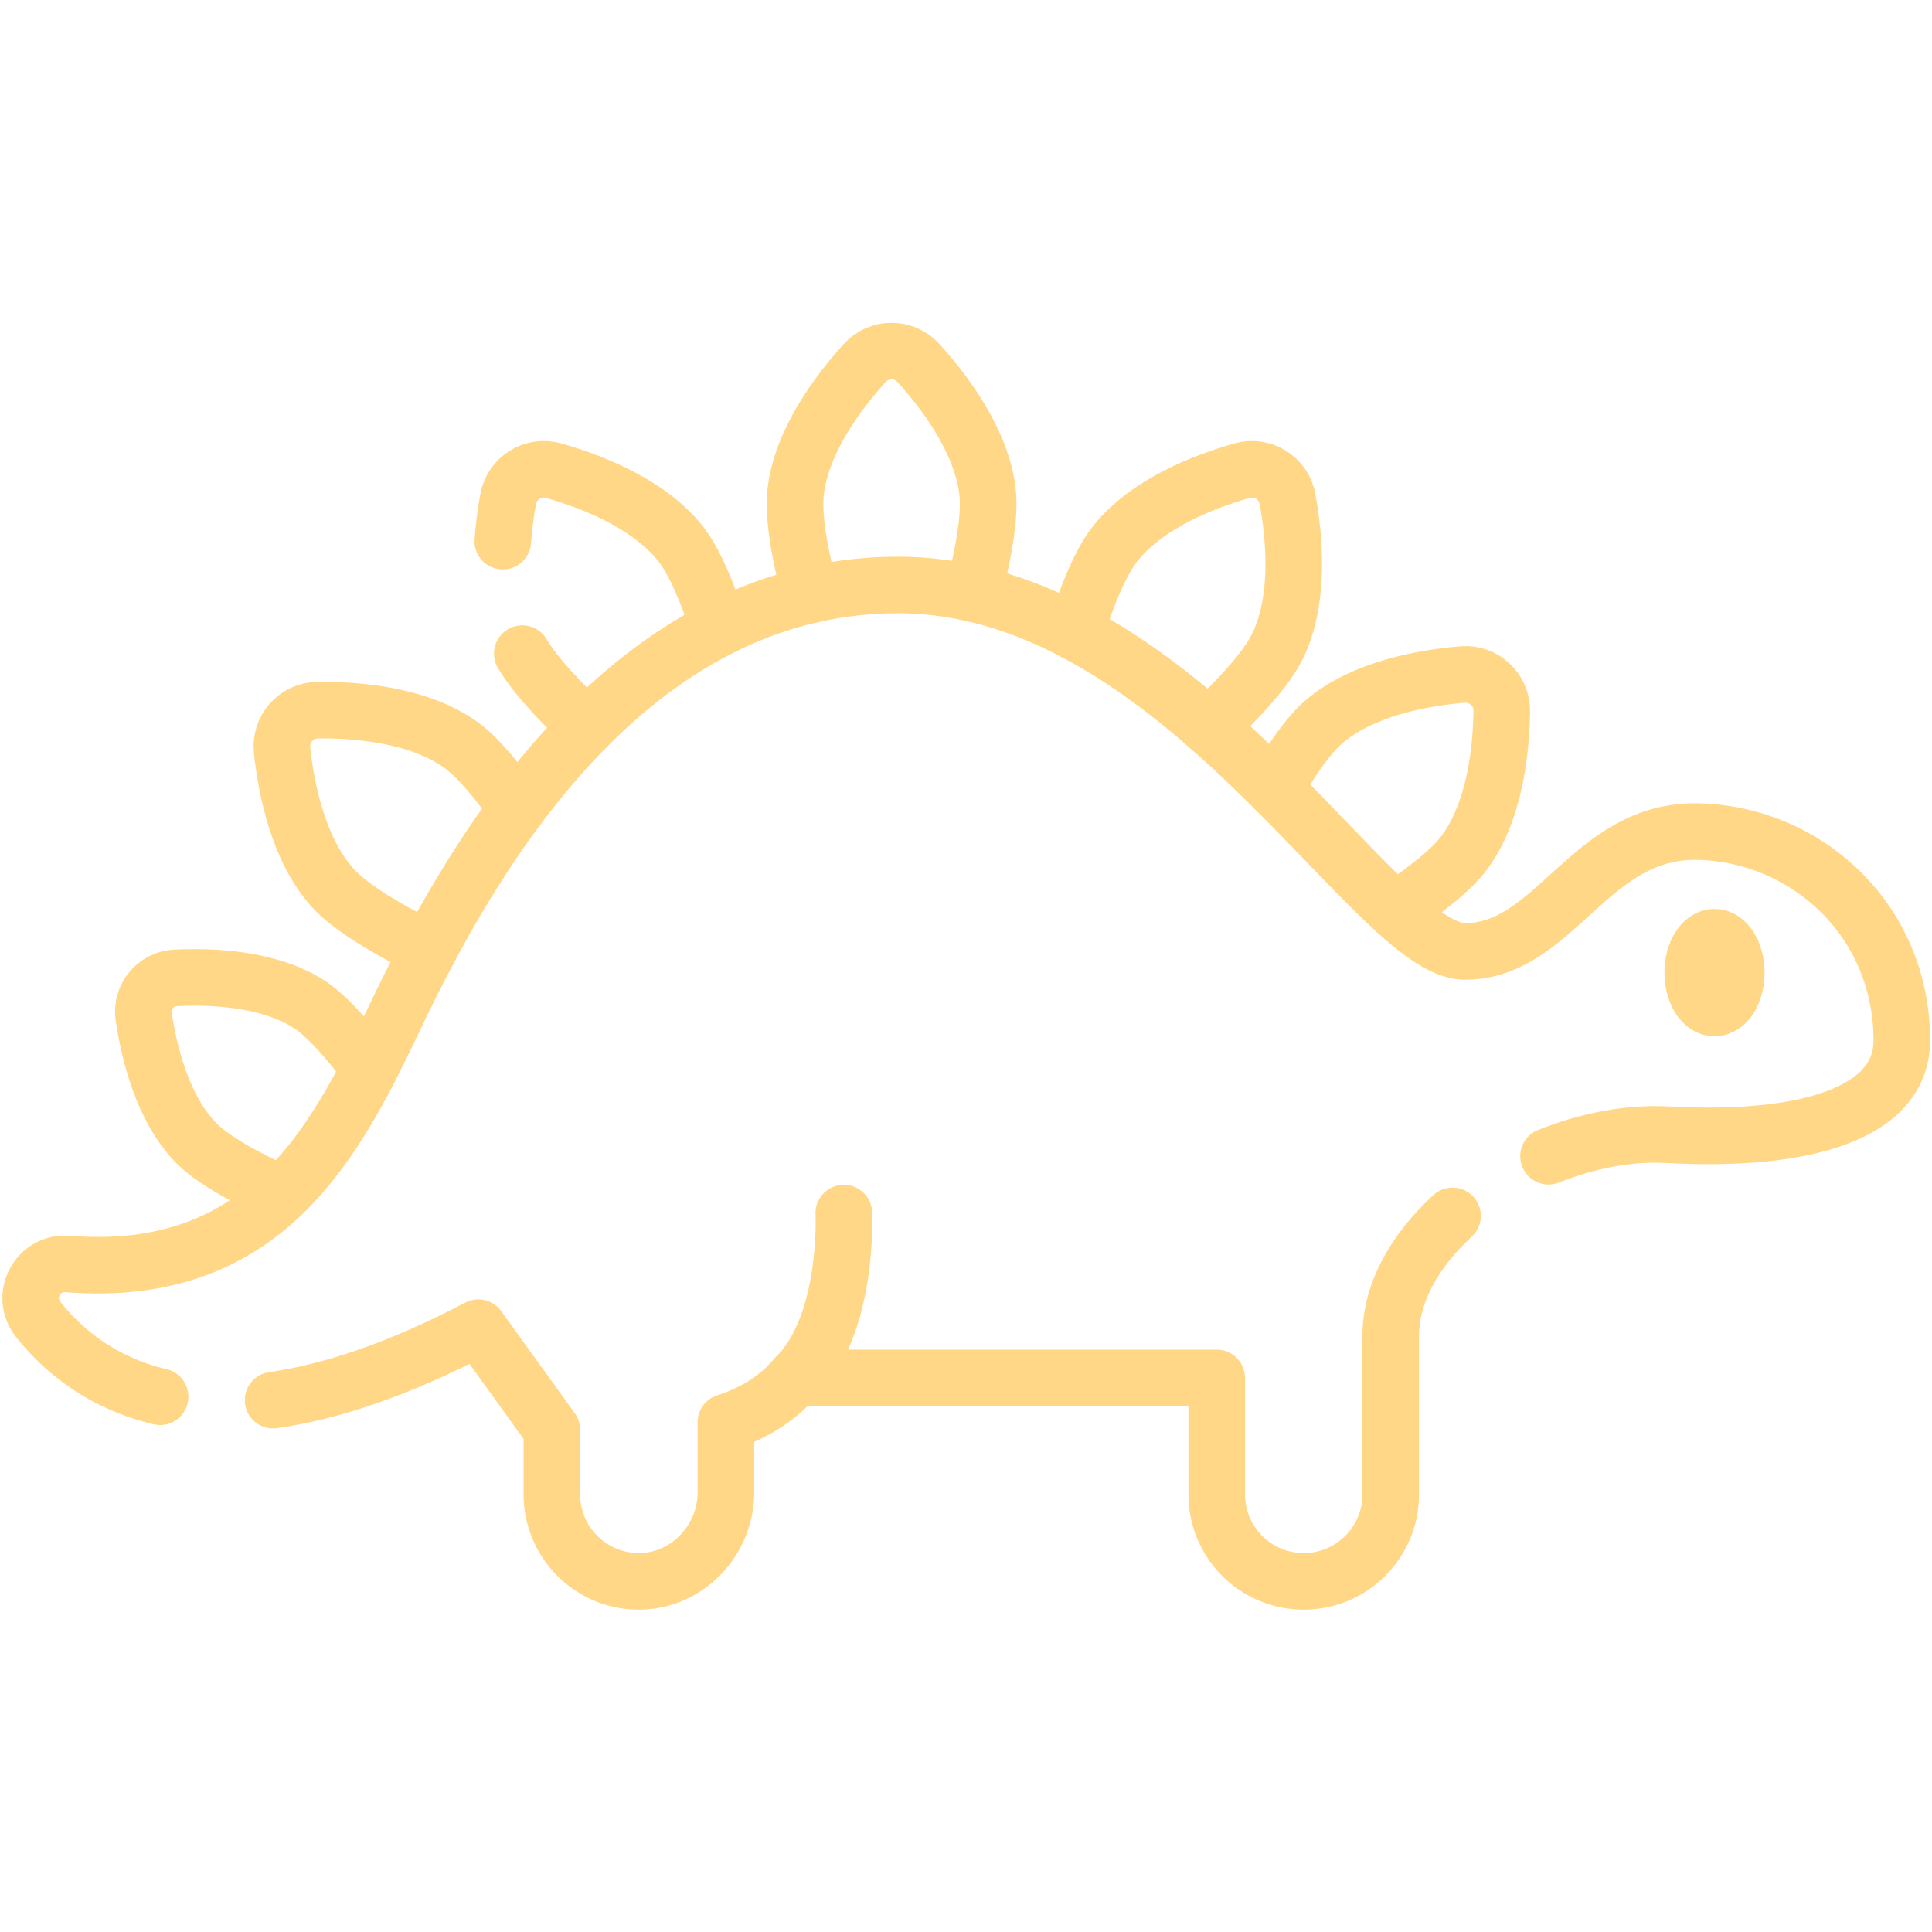<svg xmlns="http://www.w3.org/2000/svg" version="1.1" xmlns:xlink="http://www.w3.org/1999/xlink" width="110" height="110" x="0" y="0" viewBox="0 0 682.667 682.667" style="enable-background:new 0 0 512 512" xml:space="preserve" class=""><g transform="matrix(-1,0,0,1,682.666,0)"><defs><clipPath id="a" clipPathUnits="userSpaceOnUse"><path d="M0 512h512V0H0Z" fill="#ffd787" opacity="1" data-original="#000000"></path></clipPath></defs><g clip-path="url(#a)" transform="matrix(1.333 0 0 -1.333 0 682.667)"><path d="M0 0c0-5.181-2.585-9.381-5.773-9.381-3.188 0-5.773 4.2-5.773 9.381 0 5.182 2.585 9.382 5.773 9.382C-2.585 9.382 0 5.182 0 0" style="fill-opacity:1;fill-rule:nonzero;stroke:none" transform="translate(63.42 254.313)" fill="#ffd787" data-original="#000000" opacity="1"></path><path d="M0 0c0-5.181-2.585-9.381-5.773-9.381-3.188 0-5.773 4.2-5.773 9.381 0 5.182 2.585 9.382 5.773 9.382C-2.585 9.382 0 5.182 0 0Z" style="stroke-width:15;stroke-linecap:round;stroke-linejoin:round;stroke-miterlimit:10;stroke-dasharray:none;stroke-opacity:1" transform="translate(63.42 254.313)" fill="none" stroke="#ffd787" stroke-width="15" stroke-linecap="round" stroke-linejoin="round" stroke-miterlimit="10" stroke-dasharray="none" stroke-opacity="" data-original="#000000" opacity="1" class=""></path><path d="M0 0c15.683 3.727 25.907 12.408 32.327 20.517 4.925 6.22.08 15.301-7.829 14.673-51.925-4.125-70.652 31.633-86.301 64.504C-79.086 136-120.416 215.181-195.562 215.181c-75.144 0-126.244-97.138-150.29-97.138-24.046 0-33.064 32.513-61.985 31.762-28.921-.752-53.85-23.783-53.85-55.344 0-19.39 25.607-27.002 62.209-25.004 10.252.56 21.208-1.601 31.44-5.707" style="stroke-width:15;stroke-linecap:round;stroke-linejoin:round;stroke-miterlimit:10;stroke-dasharray:none;stroke-opacity:1" transform="translate(469.687 141.883)" fill="none" stroke="#ffd787" stroke-width="15" stroke-linecap="round" stroke-linejoin="round" stroke-miterlimit="10" stroke-dasharray="none" stroke-opacity="" data-original="#000000" opacity="1" class=""></path><path d="M0 0c9.898-9.106 16.384-20.266 16.384-31.813v-41.995c0-12.738 10.327-23.066 23.066-23.066 12.739 0 23.067 10.328 23.067 23.066v30.858h111.772c4.183-4.914 10.08-9.086 18.33-11.742v-18.596c0-12.932 10.583-23.827 23.513-23.582 12.533.238 22.62 10.473 22.62 23.062v17.111l19.497 27.065c21.44-11.26 39.398-17.075 54.4-19.204" style="stroke-width:15;stroke-linecap:round;stroke-linejoin:round;stroke-miterlimit:10;stroke-dasharray:none;stroke-opacity:1" transform="translate(127.09 189.816)" fill="none" stroke="#ffd787" stroke-width="15" stroke-linecap="round" stroke-linejoin="round" stroke-miterlimit="10" stroke-dasharray="none" stroke-opacity="" data-original="#000000" opacity="1" class=""></path><path d="M0 0s-1.465-29.837 12.929-43.705" style="stroke-width:15;stroke-linecap:round;stroke-linejoin:round;stroke-miterlimit:10;stroke-dasharray:none;stroke-opacity:1" transform="translate(288.451 190.571)" fill="none" stroke="#ffd787" stroke-width="15" stroke-linecap="round" stroke-linejoin="round" stroke-miterlimit="10" stroke-dasharray="none" stroke-opacity="" data-original="#000000" opacity="1" class=""></path><path d="M0 0c-4.452 7.779-8.989 14.319-13.149 17.856-10.343 8.792-26.311 11.589-36.633 12.458-5.656.476-10.492-4.033-10.414-9.707.141-10.358 1.81-26.483 9.856-37.417 3.459-4.701 10.309-10.071 18.443-15.398" style="stroke-width:15;stroke-linecap:round;stroke-linejoin:round;stroke-miterlimit:10;stroke-dasharray:none;stroke-opacity:1" transform="translate(174.241 303.018)" fill="none" stroke="#ffd787" stroke-width="15" stroke-linecap="round" stroke-linejoin="round" stroke-miterlimit="10" stroke-dasharray="none" stroke-opacity="" data-original="#000000" opacity="1" class=""></path><path d="M0 0c-3.157 9.975-6.751 18.718-10.613 23.57-8.456 10.62-23.586 16.439-33.548 19.28-5.458 1.556-11.072-1.937-12.089-7.52-1.855-10.191-3.323-26.336 2.466-38.615 2.869-6.085 9.983-13.909 18.396-21.783" style="stroke-width:15;stroke-linecap:round;stroke-linejoin:round;stroke-miterlimit:10;stroke-dasharray:none;stroke-opacity:1" transform="translate(227.08 344.508)" fill="none" stroke="#ffd787" stroke-width="15" stroke-linecap="round" stroke-linejoin="round" stroke-miterlimit="10" stroke-dasharray="none" stroke-opacity="" data-original="#000000" opacity="1" class=""></path><path d="M0 0c2.854 10.811 4.65 20.86 3.892 27.374-1.571 13.483-11.344 26.417-18.303 34.09-3.812 4.204-10.424 4.204-14.235 0-6.959-7.673-16.733-20.607-18.303-34.09-.751-6.446.999-16.353 3.803-27.035" style="stroke-width:15;stroke-linecap:round;stroke-linejoin:round;stroke-miterlimit:10;stroke-dasharray:none;stroke-opacity:1" transform="translate(297.313 354.44)" fill="none" stroke="#ffd787" stroke-width="15" stroke-linecap="round" stroke-linejoin="round" stroke-miterlimit="10" stroke-dasharray="none" stroke-opacity="" data-original="#000000" opacity="1" class=""></path><path d="M0 0c-.292 4.107-.841 7.93-1.428 11.155-1.016 5.583-6.631 9.076-12.088 7.52-9.962-2.841-25.092-8.66-33.547-19.28-3.723-4.676-7.197-12.966-10.27-22.491" style="stroke-width:15;stroke-linecap:round;stroke-linejoin:round;stroke-miterlimit:10;stroke-dasharray:none;stroke-opacity:1" transform="translate(378.848 368.683)" fill="none" stroke="#ffd787" stroke-width="15" stroke-linecap="round" stroke-linejoin="round" stroke-miterlimit="10" stroke-dasharray="none" stroke-opacity="" data-original="#000000" opacity="1" class=""></path><path d="M0 0c7.36 6.89 13.729 13.742 17.127 19.423" style="stroke-width:15;stroke-linecap:round;stroke-linejoin:round;stroke-miterlimit:10;stroke-dasharray:none;stroke-opacity:1" transform="translate(356.559 319.44)" fill="none" stroke="#ffd787" stroke-width="15" stroke-linecap="round" stroke-linejoin="round" stroke-miterlimit="10" stroke-dasharray="none" stroke-opacity="" data-original="#000000" opacity="1" class=""></path><path d="M0 0c11.026 5.422 20.857 11.253 25.588 16.563 9.029 10.137 12.193 26.036 13.3 36.335.606 5.643-3.789 10.582-9.464 10.636-10.359.097-26.518-1.2-37.635-8.991-4.592-3.217-9.873-9.55-15.17-17.144" style="stroke-width:15;stroke-linecap:round;stroke-linejoin:round;stroke-miterlimit:10;stroke-dasharray:none;stroke-opacity:1" transform="translate(398.472 260.353)" fill="none" stroke="#ffd787" stroke-width="15" stroke-linecap="round" stroke-linejoin="round" stroke-miterlimit="10" stroke-dasharray="none" stroke-opacity="" data-original="#000000" opacity="1" class=""></path><path d="M0 0c9.853 4.445 18.55 9.244 22.931 13.778 8.792 9.1 12.34 23.787 13.758 33.337.779 5.232-3.128 9.998-8.412 10.262-9.643.482-24.741-.115-35.388-6.951-4.766-3.059-10.423-9.492-16.085-17.139" style="stroke-width:15;stroke-linecap:round;stroke-linejoin:round;stroke-miterlimit:10;stroke-dasharray:none;stroke-opacity:1" transform="translate(437.348 195.533)" fill="none" stroke="#ffd787" stroke-width="15" stroke-linecap="round" stroke-linejoin="round" stroke-miterlimit="10" stroke-dasharray="none" stroke-opacity="" data-original="#000000" opacity="1" class=""></path></g></g></svg>